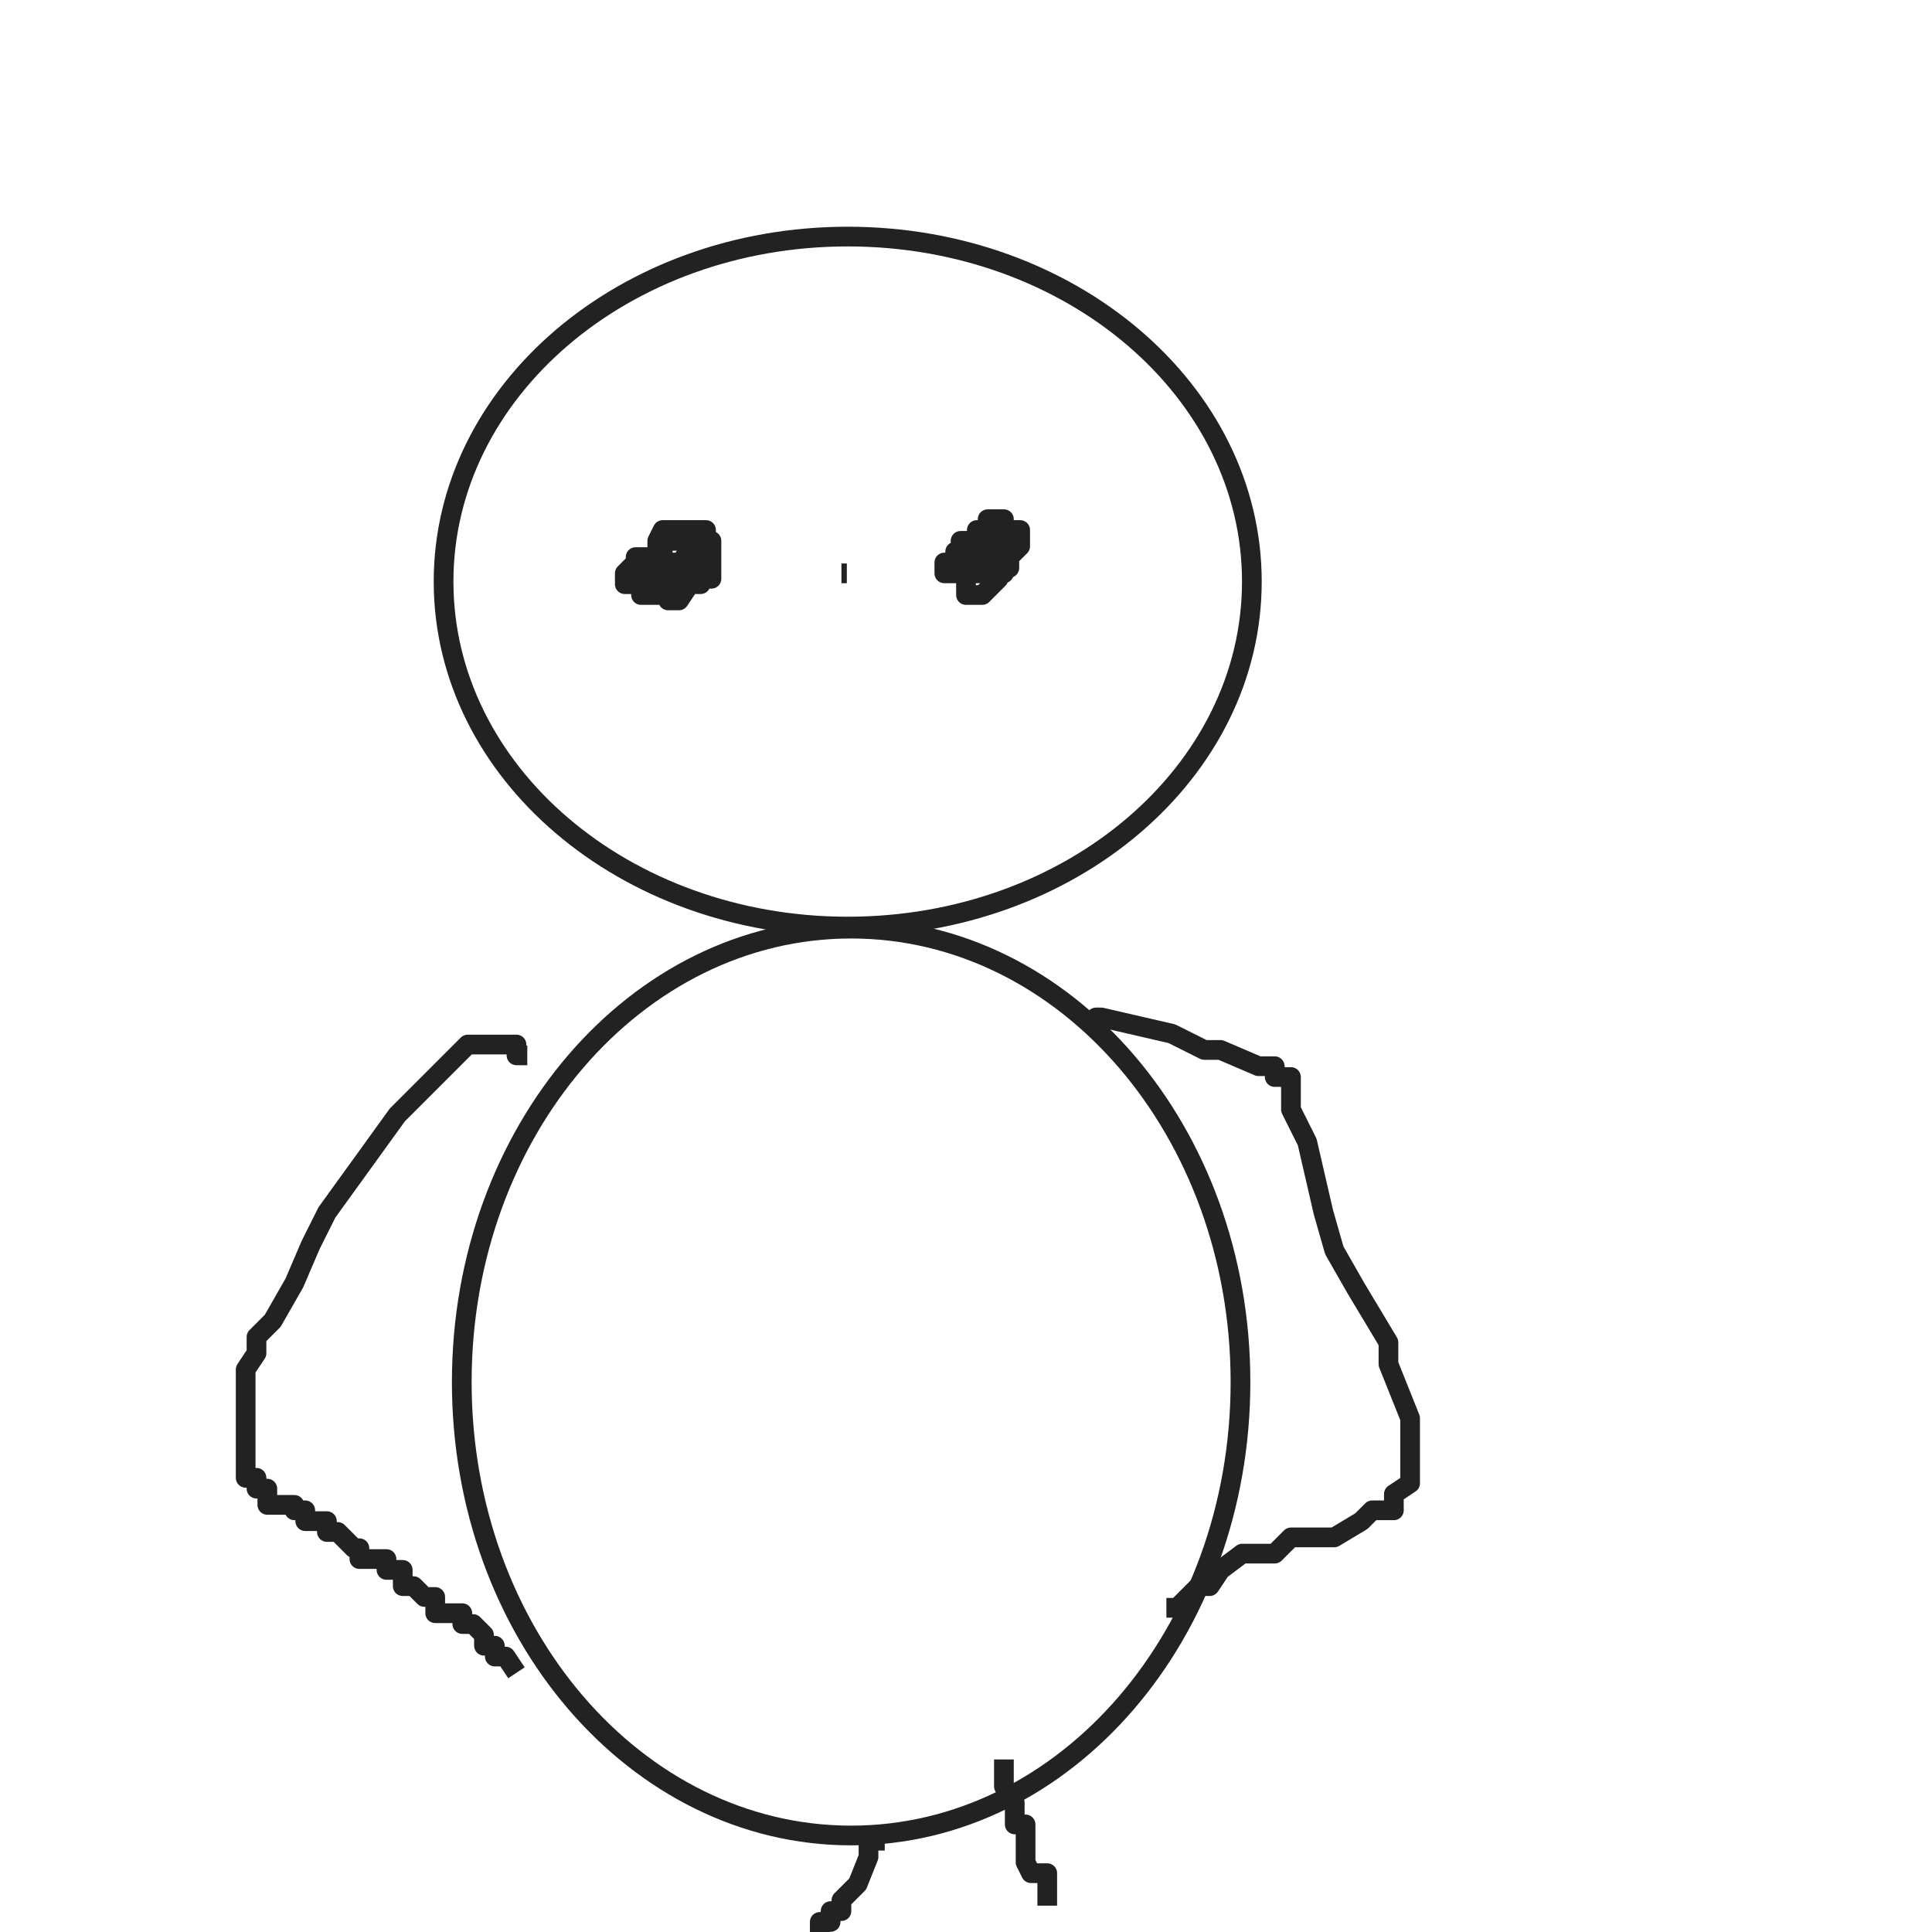 <svg xmlns="http://www.w3.org/2000/svg" xmlns:se="http://svg-edit.googlecode.com" xmlns:xlink="http://www.w3.org/1999/xlink" xmlns:dc="http://purl.org/dc/elements/1.1/" xmlns:cc="http://creativecommons.org/ns#" xmlns:rdf="http://www.w3.org/1999/02/22-rdf-syntax-ns#" xmlns:inkscape="http://www.inkscape.org/namespaces/inkscape" width="196" height="196">                                    <title>my vector image</title>                                    <!-- Created with Vector Paint - http://www.vectorpaint.yaks.com/ https://chrome.google.com/webstore/detail/hnbpdiengicdefcjecjbnjnoifekhgdo -->                                    <rect id="backgroundrect" width="100%" height="100%" x="0" y="0" fill="#FFFFFF" stroke="none" style="" class=""/>                                <g class="currentLayer" style=""><title>Layer 1</title><path fill="none" fill-opacity="1" stroke="#222222" stroke-opacity="1" stroke-width="2" stroke-dasharray="none" stroke-linejoin="round" stroke-linecap="butt" stroke-dashoffset="" fill-rule="nonzero" opacity="1" marker-start="" marker-mid="" marker-end="" d="M45,59 C45,39.663 63.348,24 86,24 C108.652,24 127,39.663 127,59 C127,78.337 108.652,94 86,94 C63.348,94 45,78.337 45,59 Z" id="svg_1" class=""/><path fill="none" fill-opacity="1" stroke="#222222" stroke-opacity="1" stroke-width="2" stroke-dasharray="none" stroke-linejoin="round" stroke-linecap="butt" stroke-dashoffset="" fill-rule="nonzero" opacity="1" marker-start="" marker-mid="" marker-end="" d="M46.846,140.209 C46.846,114.794 64.523,94.209 86.346,94.209 C108.169,94.209 125.846,114.794 125.846,140.209 C125.846,165.623 108.169,186.209 86.346,186.209 C64.523,186.209 46.846,165.623 46.846,140.209 z" id="svg_3" class=""/><polyline fill="none" stroke="#222222" stroke-width="2" stroke-linejoin="round" stroke-dashoffset="" fill-rule="nonzero" marker-start="" marker-mid="" marker-end="" id="svg_2" points="85.912,58.165 85.363,58.165 " style="color: rgb(0, 0, 0);"/><polyline fill="none" stroke="#222222" stroke-width="2" stroke-linejoin="round" stroke-dashoffset="" fill-rule="nonzero" marker-start="" marker-mid="" marker-end="" id="svg_4" points="71.077,58.165 71.077,57.615 71.077,56.516 71.077,55.967 72.176,55.967 72.176,54.868 71.626,54.868 71.626,55.418 70.527,55.418 70.527,56.516 69.429,56.516 69.429,58.165 68.33,58.165 68.33,57.066 68.879,57.066 69.978,57.066 70.527,57.066 71.077,55.967 71.077,57.066 70.527,58.165 69.429,58.165 69.429,59.264 67.78,59.264 67.231,59.264 66.681,59.264 66.681,58.714 67.231,57.615 67.231,57.066 68.33,57.066 69.978,57.066 70.527,57.066 71.626,57.066 71.626,57.615 70.527,59.264 69.429,59.264 68.33,59.264 67.231,59.264 66.681,59.264 65.582,59.264 65.582,58.165 65.582,57.066 66.681,57.066 66.681,55.967 67.231,55.967 67.231,54.868 68.879,54.868 69.978,54.868 71.077,54.868 72.176,54.868 72.176,55.418 72.176,56.516 72.176,57.615 72.176,58.714 71.077,58.714 71.077,59.264 69.978,59.264 68.879,60.912 67.78,60.912 67.78,59.813 67.231,59.813 67.231,58.714 65.582,58.714 65.582,57.066 65.582,56.516 66.681,56.516 66.681,54.868 67.231,53.769 68.879,53.769 70.527,53.769 71.626,53.769 71.626,54.868 71.626,55.967 71.626,56.516 71.626,58.165 70.527,58.165 70.527,59.264 68.879,59.264 67.78,60.363 66.681,60.363 66.132,60.363 65.033,60.363 65.033,59.264 63.385,59.264 63.385,58.165 64.484,57.066 64.484,56.516 65.582,56.516 " style="color: rgb(0, 0, 0);"/><polyline fill="none" stroke="#222222" stroke-width="2" stroke-linejoin="round" stroke-dashoffset="" fill-rule="nonzero" marker-start="" marker-mid="" marker-end="" id="svg_5" points="100.198,54.868 99.099,54.868 98.549,54.868 97.451,54.868 97.451,55.967 96.901,55.967 96.901,57.066 95.802,57.066 95.802,58.165 96.352,58.165 96.901,58.165 98,58.165 98.549,58.165 99.648,58.165 99.648,57.066 100.747,57.066 100.747,55.418 101.846,54.319 101.846,53.22 101.846,52.67 101.297,52.67 100.198,52.67 100.198,53.769 99.099,53.769 99.099,55.418 99.099,56.516 98,56.516 98,58.714 98,59.813 98,60.363 98.549,60.363 99.648,60.363 100.747,59.264 101.297,58.714 101.297,57.615 102.396,57.615 102.396,55.967 102.396,54.868 101.846,54.868 101.297,54.868 100.198,54.868 99.648,54.868 99.648,56.516 99.648,57.615 99.648,58.165 100.747,58.165 101.297,58.165 101.846,58.165 101.846,57.066 103.495,55.418 103.495,54.868 103.495,53.769 102.945,53.769 101.846,53.769 101.846,54.868 100.747,54.868 100.747,55.967 99.648,55.967 99.648,57.066 99.648,58.165 100.747,58.165 101.846,58.165 101.846,57.066 102.396,57.066 102.396,55.967 " style="color: rgb(0, 0, 0);"/><polyline fill="none" stroke="#222222" stroke-width="2" stroke-linejoin="round" stroke-dashoffset="" fill-rule="nonzero" marker-start="" marker-mid="" marker-end="" id="svg_6" points="53.494,107.066 52.396,107.066 52.396,105.967 51.297,105.967 49.648,105.967 49.099,105.967 48.549,105.967 47.451,105.967 45.253,108.165 41.956,111.462 40.308,113.11 33.165,123 31.516,126.297 29.868,130.143 27.67,133.989 26.022,135.637 26.022,137.286 24.923,138.934 24.923,139.484 24.923,140.582 24.923,141.681 24.923,144.429 24.923,146.077 24.923,147.176 24.923,148.824 24.923,149.923 26.022,149.923 26.022,151.022 27.121,151.022 27.121,152.67 28.22,152.67 29.319,152.67 29.868,152.67 29.868,153.22 30.967,153.22 30.967,154.319 32.066,154.319 33.165,154.319 33.165,155.418 34.264,155.418 35.912,157.066 36.462,157.066 36.462,158.165 38.11,158.165 39.209,158.165 39.209,159.264 40.857,159.264 40.857,160.912 41.956,160.912 43.055,162.011 44.154,162.011 44.154,163.659 45.802,163.659 46.901,163.659 46.901,164.758 48,164.758 49.099,165.857 49.099,166.956 50.198,166.956 50.198,168.055 51.297,168.055 52.396,169.703 " style="color: rgb(0, 0, 0);"/><polyline fill="none" stroke="#222222" stroke-width="2" stroke-linejoin="round" stroke-dashoffset="" fill-rule="nonzero" marker-start="" marker-mid="" marker-end="" id="svg_7" points="111.187,103.769 111.187,103.22 111.736,103.22 118.879,104.868 122.176,106.516 123.824,106.516 127.67,108.165 128.22,108.165 129.319,108.165 129.319,109.264 130.967,109.264 130.967,110.363 130.967,111.462 130.967,112.56 132.615,115.857 134.264,123 135.363,126.846 137.56,130.692 140.857,136.187 140.857,138.385 143.055,143.879 143.055,145.527 143.055,146.626 143.055,148.275 143.055,149.374 143.055,150.473 141.407,151.571 141.407,153.22 140.308,153.22 139.209,153.22 138.11,154.319 135.363,155.967 133.714,155.967 132.615,155.967 131.516,155.967 130.967,155.967 129.319,157.615 127.67,157.615 126.022,157.615 123.824,159.264 122.725,160.912 121.626,160.912 120.527,162.011 119.429,163.11 118.33,163.11 " style="color: rgb(0, 0, 0);"/><polyline fill="none" stroke="#222222" stroke-width="2" stroke-linejoin="round" stroke-dashoffset="" fill-rule="nonzero" marker-start="" marker-mid="" marker-end="" id="svg_8" points="89.758,186.736 88.659,186.736 88.11,186.736 88.11,188.385 87.011,191.132 85.363,192.78 85.363,193.879 84.264,193.879 84.264,194.978 83.165,194.978 83.165,196.626 " style="color: rgb(0, 0, 0);"/><polyline fill="none" stroke="#222222" stroke-width="2" stroke-linejoin="round" stroke-dashoffset="" fill-rule="nonzero" marker-start="" marker-mid="" marker-end="" id="svg_9" points="101.846,178.495 101.846,179.593 101.846,180.692 101.846,181.242 102.945,182.89 102.945,183.989 102.945,185.088 104.044,185.088 104.044,186.187 104.044,187.286 104.044,187.835 104.044,188.934 104.593,190.033 106.242,190.033 106.242,191.132 106.242,192.78 106.242,193.33 " style="color: rgb(0, 0, 0);"/></g></svg>
